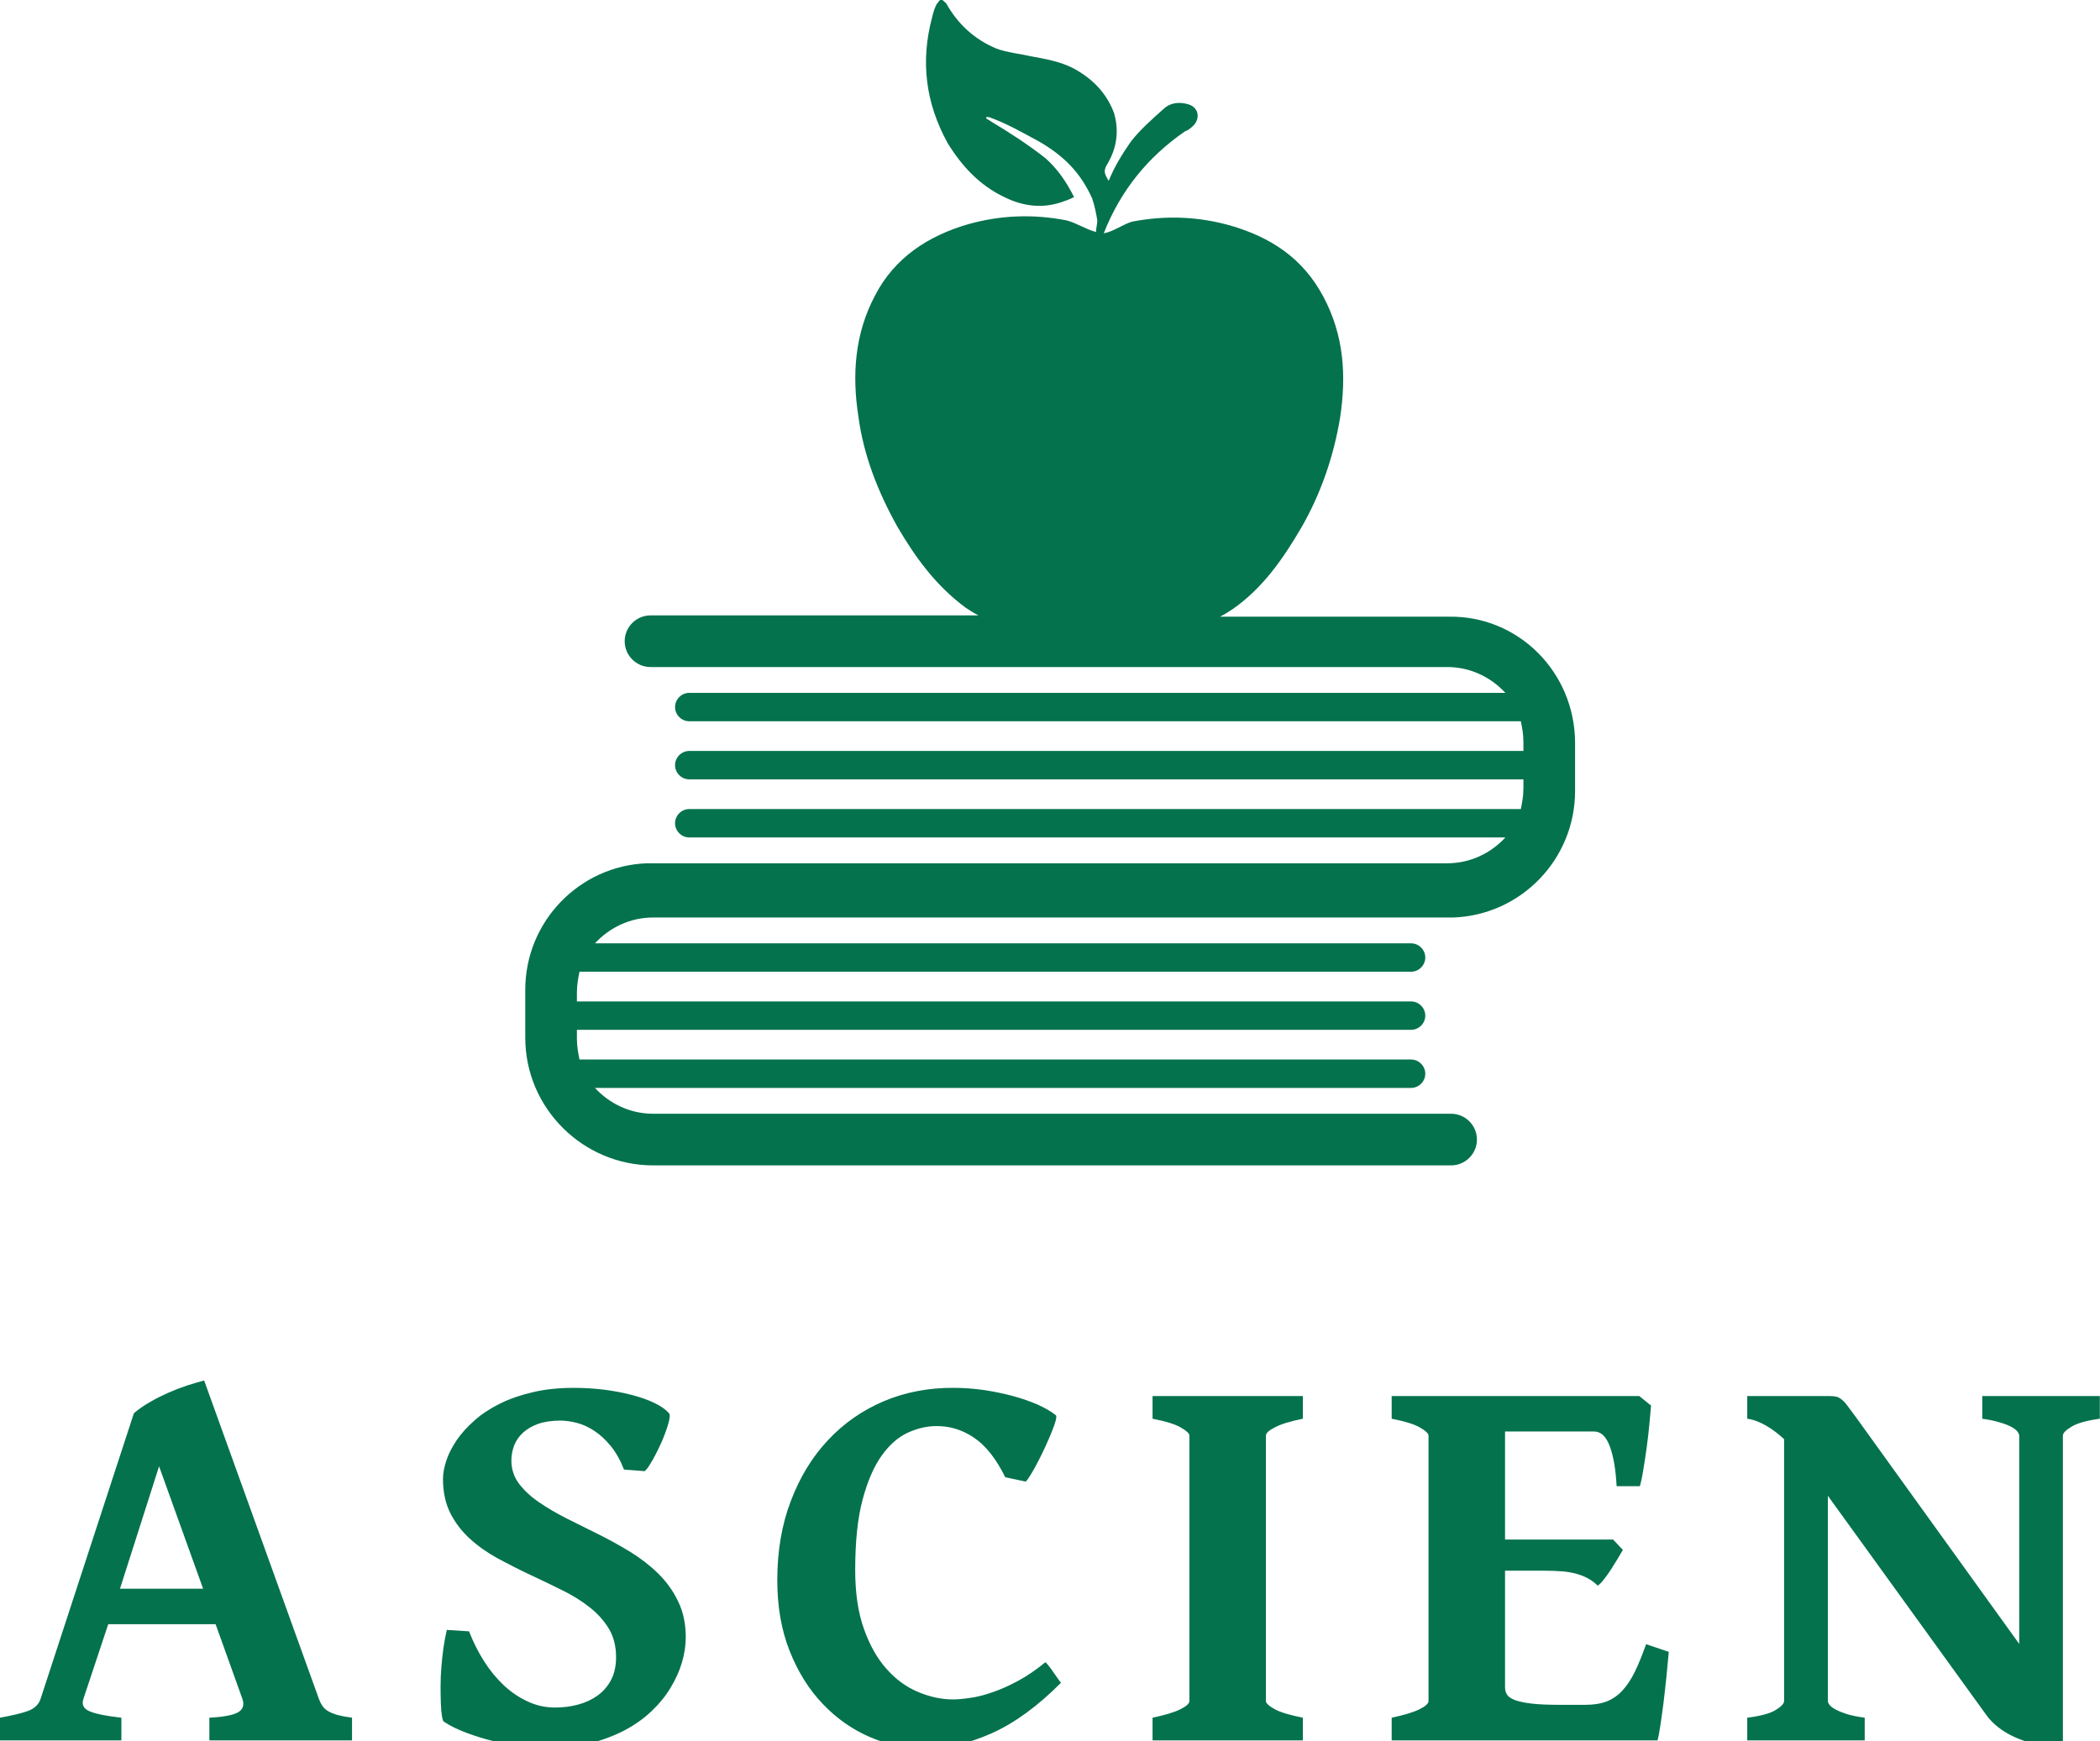 <svg id="SvgjsSvg1013" width="100%" height="100%" xmlns="http://www.w3.org/2000/svg" version="1.1" xlink="http://www.w3.org/1999/xlink" xmlns:svgjs="http://svgjs.com/svgjs" preserveAspectRatio="xMidYMid meet" viewBox="0 0 144.725 120" overflow="visible"><defs id="SvgjsDefs1014"><linearGradient id="SvgjsLinearGradientdAC0tdB2yl" gradientUnits="userSpaceOnUse" x1="-247.95" y1="439.85" x2="-162.15" y2="354.05"><stop id="SvgjsStop1017" stop-color="#04724D" offset="0.05"></stop><stop id="SvgjsStop1018" stop-color="#04724D" offset="0.95"></stop></linearGradient></defs><g id="SvgjsG1015" transform="scale(0.643)" opacity="1"><g id="SvgjsG1019" class="qy8MXwHty" transform="translate(396.346, -486.938) scale(1.384)" light-content="false" non-strokable="false" fill="#04724D"><path d="M-164.4 409.4v3.7c0 5.3-4.2 9.6-9.4 9.8h-62c-1.8 0-3.4.8-4.5 2h63.2c.6 0 1.1.5 1.1 1.1s-.5 1.1-1.1 1.1h-64.4c-.1.5-.2 1-.2 1.6v.7h64.6c.6 0 1.1.5 1.1 1.1 0 .6-.5 1.1-1.1 1.1h-64.6v.7c0 .6.1 1.1.2 1.6h64.4c.6 0 1.1.5 1.1 1.1 0 .6-.5 1.1-1.1 1.1h-63.2c1.1 1.2 2.7 2 4.5 2h61.8c1.1 0 2 .9 2 2s-.9 2-2 2h-61.8c-5.4 0-9.9-4.4-9.9-9.9v-3.7c0-5.3 4.2-9.6 9.4-9.8h62c1.8 0 3.4-.8 4.5-2H-233c-.6 0-1.1-.5-1.1-1.1s.5-1.1 1.1-1.1h64.4c.1-.5.2-1 .2-1.6v-.7H-233c-.6 0-1.1-.5-1.1-1.1 0-.6.5-1.1 1.1-1.1h64.6v-.7c0-.6-.1-1.1-.2-1.6H-233c-.6 0-1.1-.5-1.1-1.1 0-.6.5-1.1 1.1-1.1h63.2c-1.1-1.2-2.7-2-4.5-2H-236c-1.1 0-2-.9-2-2s.9-2 2-2h25.4c-.4-.2-.7-.4-1-.6-2.3-1.7-3.9-3.9-5.3-6.3-1.5-2.7-2.6-5.5-3-8.5-.5-3.2-.3-6.4 1.3-9.4 1.5-2.9 4.1-4.6 7.2-5.5 2.5-.7 5-.8 7.6-.3.8.2 1.5.7 2.3.9 0-.3.1-.6.1-.9-.1-.6-.2-1.1-.4-1.7-.9-2-2.2-3.3-4.1-4.4-1.3-.7-2.5-1.4-3.9-1.9h-.2v.1c.1.1.2.1.3.2 1.5.9 2.9 1.8 4.3 2.9.9.8 1.6 1.8 2.2 3-.4.2-.7.3-1 .4-1.5.5-3 .3-4.4-.4-1.9-.9-3.3-2.4-4.4-4.2-1.7-3.1-2.1-6.3-1.2-9.7.1-.4.2-.8.4-1.1.1-.1.2-.3.3-.3.1 0 .3.2.4.3.9 1.6 2.2 2.8 3.9 3.5.8.3 1.8.4 2.7.6 1.1.2 2.2.4 3.2.9 1.5.8 2.6 1.9 3.2 3.5.4 1.4.2 2.7-.5 3.9-.3.5-.3.7 0 1.2 0 0 0 .1.1.1.4-1 1-2 1.7-3 .7-.9 1.6-1.7 2.5-2.5.5-.5 1.2-.6 1.9-.4.8.2 1 1 .5 1.6-.2.2-.4.4-.7.5-2.9 2-5 4.6-6.3 7.9.7-.1 1.5-.7 2.2-.9 2.6-.5 5.1-.4 7.6.3 3.1.9 5.6 2.5 7.2 5.5 1.6 3 1.8 6.1 1.3 9.4-.5 3-1.5 5.9-3 8.5-1.4 2.4-3 4.7-5.3 6.3-.3.2-.6.4-1 .6h17.7c5.4-.1 9.8 4.3 9.8 9.8z"></path></g><g id="SvgjsG1020" class="text" transform="translate(113.1, 186.567) scale(1)" light-content="false" fill="#04724D"><path d="M-91.33 -16.26L-100.24 -16.26L-96.05 -29.38ZM-101.5 -12.45L-89.99 -12.45L-87.11 -4.42C-86.9 -3.78 -87.06 -3.31 -87.6 -3C-88.13 -2.7 -89.16 -2.51 -90.66 -2.43L-90.66 0L-75.37 0L-75.37 -2.43C-75.99 -2.51 -76.51 -2.61 -76.92 -2.72C-77.33 -2.84 -77.67 -2.98 -77.93 -3.13C-78.19 -3.29 -78.4 -3.48 -78.54 -3.69C-78.69 -3.91 -78.81 -4.15 -78.91 -4.42L-91.22 -38.58C-91.8 -38.43 -92.42 -38.24 -93.08 -38.03C-93.73 -37.81 -94.39 -37.56 -95.05 -37.27C-95.72 -36.97 -96.37 -36.65 -97 -36.28C-97.64 -35.92 -98.22 -35.52 -98.75 -35.07L-108.76 -4.42C-108.96 -3.84 -109.4 -3.42 -110.08 -3.16C-110.77 -2.91 -111.77 -2.67 -113.1 -2.43L-113.1 0L-100.09 0L-100.09 -2.43C-101.69 -2.61 -102.82 -2.83 -103.48 -3.11C-104.13 -3.38 -104.36 -3.82 -104.17 -4.42Z M-39.6 -11.04C-39.6 -12.49 -39.87 -13.77 -40.41 -14.88C-40.94 -16 -41.65 -16.99 -42.53 -17.86C-43.41 -18.73 -44.41 -19.5 -45.52 -20.19C-46.63 -20.87 -47.77 -21.5 -48.95 -22.09L-52.37 -23.79C-53.49 -24.36 -54.48 -24.94 -55.36 -25.55C-56.24 -26.15 -56.95 -26.82 -57.49 -27.54C-58.02 -28.26 -58.29 -29.08 -58.29 -30C-58.29 -30.55 -58.19 -31.08 -58 -31.6C-57.8 -32.11 -57.49 -32.57 -57.06 -32.97C-56.63 -33.37 -56.08 -33.69 -55.42 -33.93C-54.76 -34.16 -53.96 -34.28 -53.02 -34.28C-52.47 -34.28 -51.88 -34.19 -51.25 -34.03C-50.61 -33.86 -49.99 -33.57 -49.37 -33.16C-48.76 -32.75 -48.17 -32.21 -47.63 -31.54C-47.08 -30.86 -46.61 -30.03 -46.22 -29.03L-44 -28.86C-43.84 -28.99 -43.65 -29.23 -43.44 -29.58C-43.22 -29.92 -43 -30.31 -42.78 -30.75C-42.55 -31.19 -42.34 -31.65 -42.13 -32.12C-41.93 -32.6 -41.76 -33.05 -41.62 -33.46C-41.49 -33.87 -41.39 -34.22 -41.34 -34.53C-41.29 -34.83 -41.32 -35.02 -41.42 -35.1C-41.77 -35.49 -42.29 -35.85 -42.98 -36.18C-43.68 -36.51 -44.48 -36.8 -45.39 -37.03C-46.29 -37.27 -47.28 -37.45 -48.33 -37.59C-49.39 -37.72 -50.47 -37.79 -51.58 -37.79C-53.2 -37.79 -54.68 -37.64 -56.01 -37.32C-57.33 -37.01 -58.52 -36.6 -59.55 -36.08C-60.59 -35.56 -61.49 -34.97 -62.25 -34.29C-63.01 -33.62 -63.64 -32.92 -64.14 -32.2C-64.63 -31.47 -65.01 -30.75 -65.25 -30.03C-65.49 -29.31 -65.62 -28.64 -65.62 -28.04C-65.62 -26.61 -65.35 -25.38 -64.83 -24.35C-64.3 -23.31 -63.6 -22.4 -62.73 -21.61C-61.86 -20.82 -60.87 -20.12 -59.76 -19.51C-58.64 -18.91 -57.51 -18.33 -56.34 -17.78C-55.18 -17.24 -54.04 -16.69 -52.93 -16.14C-51.82 -15.6 -50.83 -14.99 -49.96 -14.31C-49.09 -13.64 -48.39 -12.87 -47.86 -12C-47.33 -11.13 -47.07 -10.1 -47.07 -8.91C-47.07 -7.97 -47.25 -7.16 -47.6 -6.49C-47.95 -5.82 -48.43 -5.26 -49.03 -4.82C-49.64 -4.38 -50.34 -4.05 -51.13 -3.84C-51.92 -3.62 -52.75 -3.52 -53.63 -3.52C-54.63 -3.52 -55.59 -3.73 -56.5 -4.15C-57.42 -4.57 -58.28 -5.14 -59.07 -5.87C-59.86 -6.61 -60.57 -7.47 -61.21 -8.47C-61.84 -9.46 -62.38 -10.54 -62.83 -11.69L-65.21 -11.84C-65.34 -11.29 -65.46 -10.67 -65.56 -9.99C-65.66 -9.31 -65.73 -8.61 -65.79 -7.9C-65.85 -7.18 -65.88 -6.48 -65.88 -5.8C-65.88 -5.12 -65.87 -4.5 -65.85 -3.96C-65.83 -3.41 -65.79 -2.95 -65.73 -2.59C-65.67 -2.23 -65.6 -2.03 -65.5 -1.99C-64.82 -1.54 -64 -1.14 -63.05 -0.79C-62.11 -0.44 -61.13 -0.14 -60.14 0.1C-59.14 0.35 -58.17 0.54 -57.21 0.67C-56.25 0.81 -55.41 0.88 -54.69 0.88C-52.97 0.88 -51.41 0.7 -50 0.35C-48.59 0 -47.33 -0.47 -46.21 -1.05C-45.08 -1.64 -44.11 -2.33 -43.28 -3.12C-42.45 -3.91 -41.76 -4.75 -41.23 -5.64C-40.69 -6.53 -40.28 -7.43 -40.01 -8.35C-39.74 -9.27 -39.6 -10.17 -39.6 -11.04Z M0.62 -6.18C0.56 -6.24 0.46 -6.37 0.31 -6.58C0.16 -6.78 0.01 -7.01 -0.16 -7.25C-0.32 -7.5 -0.49 -7.72 -0.66 -7.94C-0.82 -8.15 -0.95 -8.3 -1.05 -8.38C-2.05 -7.56 -3.03 -6.89 -4 -6.37C-4.96 -5.85 -5.87 -5.45 -6.72 -5.16C-7.57 -4.86 -8.36 -4.66 -9.08 -4.56C-9.8 -4.45 -10.43 -4.39 -10.95 -4.39C-12.2 -4.39 -13.45 -4.66 -14.7 -5.19C-15.95 -5.71 -17.08 -6.53 -18.07 -7.65C-19.07 -8.76 -19.88 -10.19 -20.5 -11.94C-21.13 -13.69 -21.44 -15.79 -21.44 -18.25C-21.44 -21.3 -21.18 -23.81 -20.65 -25.8C-20.12 -27.78 -19.44 -29.36 -18.6 -30.53C-17.76 -31.7 -16.82 -32.52 -15.79 -32.99C-14.75 -33.46 -13.74 -33.69 -12.74 -33.69C-11.32 -33.71 -9.97 -33.3 -8.71 -32.45C-7.45 -31.6 -6.33 -30.19 -5.36 -28.21L-3.16 -27.74C-3 -27.9 -2.81 -28.17 -2.58 -28.56C-2.34 -28.95 -2.09 -29.4 -1.83 -29.91C-1.56 -30.42 -1.31 -30.95 -1.05 -31.51C-0.8 -32.07 -0.57 -32.58 -0.38 -33.06C-0.18 -33.54 -0.04 -33.95 0.05 -34.28C0.13 -34.61 0.14 -34.8 0.06 -34.86C-0.45 -35.27 -1.11 -35.65 -1.92 -36.01C-2.73 -36.36 -3.62 -36.67 -4.6 -36.93C-5.57 -37.19 -6.6 -37.4 -7.67 -37.56C-8.75 -37.71 -9.81 -37.79 -10.87 -37.79C-13.56 -37.81 -16.06 -37.33 -18.37 -36.36C-20.67 -35.38 -22.67 -33.99 -24.36 -32.18C-26.05 -30.38 -27.38 -28.2 -28.34 -25.66C-29.31 -23.13 -29.79 -20.29 -29.79 -17.17C-29.79 -14.34 -29.35 -11.8 -28.46 -9.57C-27.57 -7.33 -26.39 -5.44 -24.91 -3.9C-23.44 -2.35 -21.75 -1.17 -19.85 -0.35C-17.94 0.47 -15.97 0.88 -13.94 0.88C-11.64 0.88 -9.26 0.33 -6.81 -0.76C-4.36 -1.86 -1.88 -3.66 0.62 -6.18Z M10.43 0L26.54 0L26.54 -2.43C25.13 -2.71 24.12 -3.01 23.51 -3.35C22.89 -3.7 22.58 -3.98 22.58 -4.22L22.58 -32.67C22.58 -32.94 22.91 -33.24 23.57 -33.57C24.22 -33.91 25.21 -34.21 26.54 -34.48L26.54 -36.91L10.43 -36.91L10.43 -34.48C11.83 -34.21 12.84 -33.9 13.46 -33.54C14.07 -33.19 14.38 -32.9 14.38 -32.67L14.38 -4.22C14.38 -3.95 14.05 -3.65 13.4 -3.33C12.75 -3 11.75 -2.71 10.43 -2.43Z M65.76 -9.49L63.33 -10.31C62.92 -9.16 62.52 -8.17 62.12 -7.35C61.72 -6.53 61.27 -5.86 60.78 -5.33C60.29 -4.8 59.73 -4.42 59.1 -4.17C58.46 -3.93 57.7 -3.81 56.8 -3.81L54.19 -3.81C52.9 -3.81 51.87 -3.85 51.08 -3.94C50.3 -4.03 49.7 -4.16 49.27 -4.32C48.84 -4.49 48.56 -4.68 48.42 -4.91C48.28 -5.13 48.21 -5.39 48.21 -5.68L48.21 -18.19L52.34 -18.19C53.17 -18.19 53.87 -18.16 54.47 -18.11C55.06 -18.05 55.58 -17.95 56.02 -17.81C56.46 -17.68 56.85 -17.51 57.19 -17.31C57.54 -17.12 57.85 -16.87 58.15 -16.58C58.36 -16.74 58.59 -16.97 58.83 -17.29C59.08 -17.6 59.32 -17.94 59.57 -18.33C59.81 -18.71 60.04 -19.08 60.27 -19.45C60.49 -19.82 60.68 -20.15 60.84 -20.42L59.79 -21.53L48.21 -21.53L48.21 -33.11L57.76 -33.11C58.49 -33.11 59.04 -32.58 59.43 -31.54C59.83 -30.49 60.07 -29.06 60.17 -27.25L62.66 -27.25C62.77 -27.62 62.9 -28.18 63.02 -28.95C63.15 -29.71 63.27 -30.52 63.39 -31.38C63.51 -32.24 63.6 -33.08 63.68 -33.9C63.76 -34.72 63.82 -35.38 63.86 -35.89L62.6 -36.91L36.06 -36.91L36.06 -34.48C37.46 -34.21 38.47 -33.9 39.09 -33.54C39.7 -33.19 40.01 -32.9 40.01 -32.67L40.01 -4.22C40.01 -3.95 39.68 -3.65 39.03 -3.33C38.37 -3 37.38 -2.71 36.06 -2.43L36.06 0L64.56 0C64.64 -0.29 64.73 -0.79 64.84 -1.49C64.95 -2.2 65.06 -3 65.18 -3.91C65.29 -4.82 65.4 -5.77 65.5 -6.75C65.6 -7.74 65.68 -8.65 65.76 -9.49Z M74.17 0L86.76 0L86.76 -2.43C86 -2.53 85.37 -2.66 84.87 -2.81C84.38 -2.97 83.97 -3.13 83.66 -3.3C83.34 -3.46 83.13 -3.63 83 -3.79C82.87 -3.96 82.81 -4.1 82.81 -4.22L82.81 -26.22L99.83 -2.67C100.14 -2.24 100.54 -1.83 101.03 -1.44C101.52 -1.04 102.1 -0.69 102.77 -0.38C103.45 -0.07 104.22 0.2 105.09 0.42C105.96 0.65 106.93 0.8 108 0.88L108 -32.67C108 -32.94 108.31 -33.26 108.93 -33.63C109.54 -34 110.55 -34.29 111.96 -34.48L111.96 -36.91L99.36 -36.91L99.36 -34.48C100.14 -34.37 100.79 -34.23 101.29 -34.07C101.8 -33.92 102.21 -33.75 102.51 -33.59C102.81 -33.42 103.02 -33.26 103.14 -33.09C103.26 -32.92 103.32 -32.78 103.32 -32.67L103.32 -10.34L85.83 -34.63C85.45 -35.14 85.16 -35.54 84.93 -35.84C84.71 -36.15 84.5 -36.38 84.3 -36.53C84.11 -36.69 83.92 -36.79 83.73 -36.84C83.54 -36.89 83.31 -36.91 83.01 -36.91L74.17 -36.91L74.17 -34.48C74.83 -34.39 75.5 -34.14 76.17 -33.75C76.85 -33.36 77.5 -32.87 78.12 -32.29L78.12 -4.22C78.12 -3.95 77.82 -3.62 77.21 -3.25C76.61 -2.88 75.59 -2.61 74.17 -2.43Z">

</path></g></g></svg>